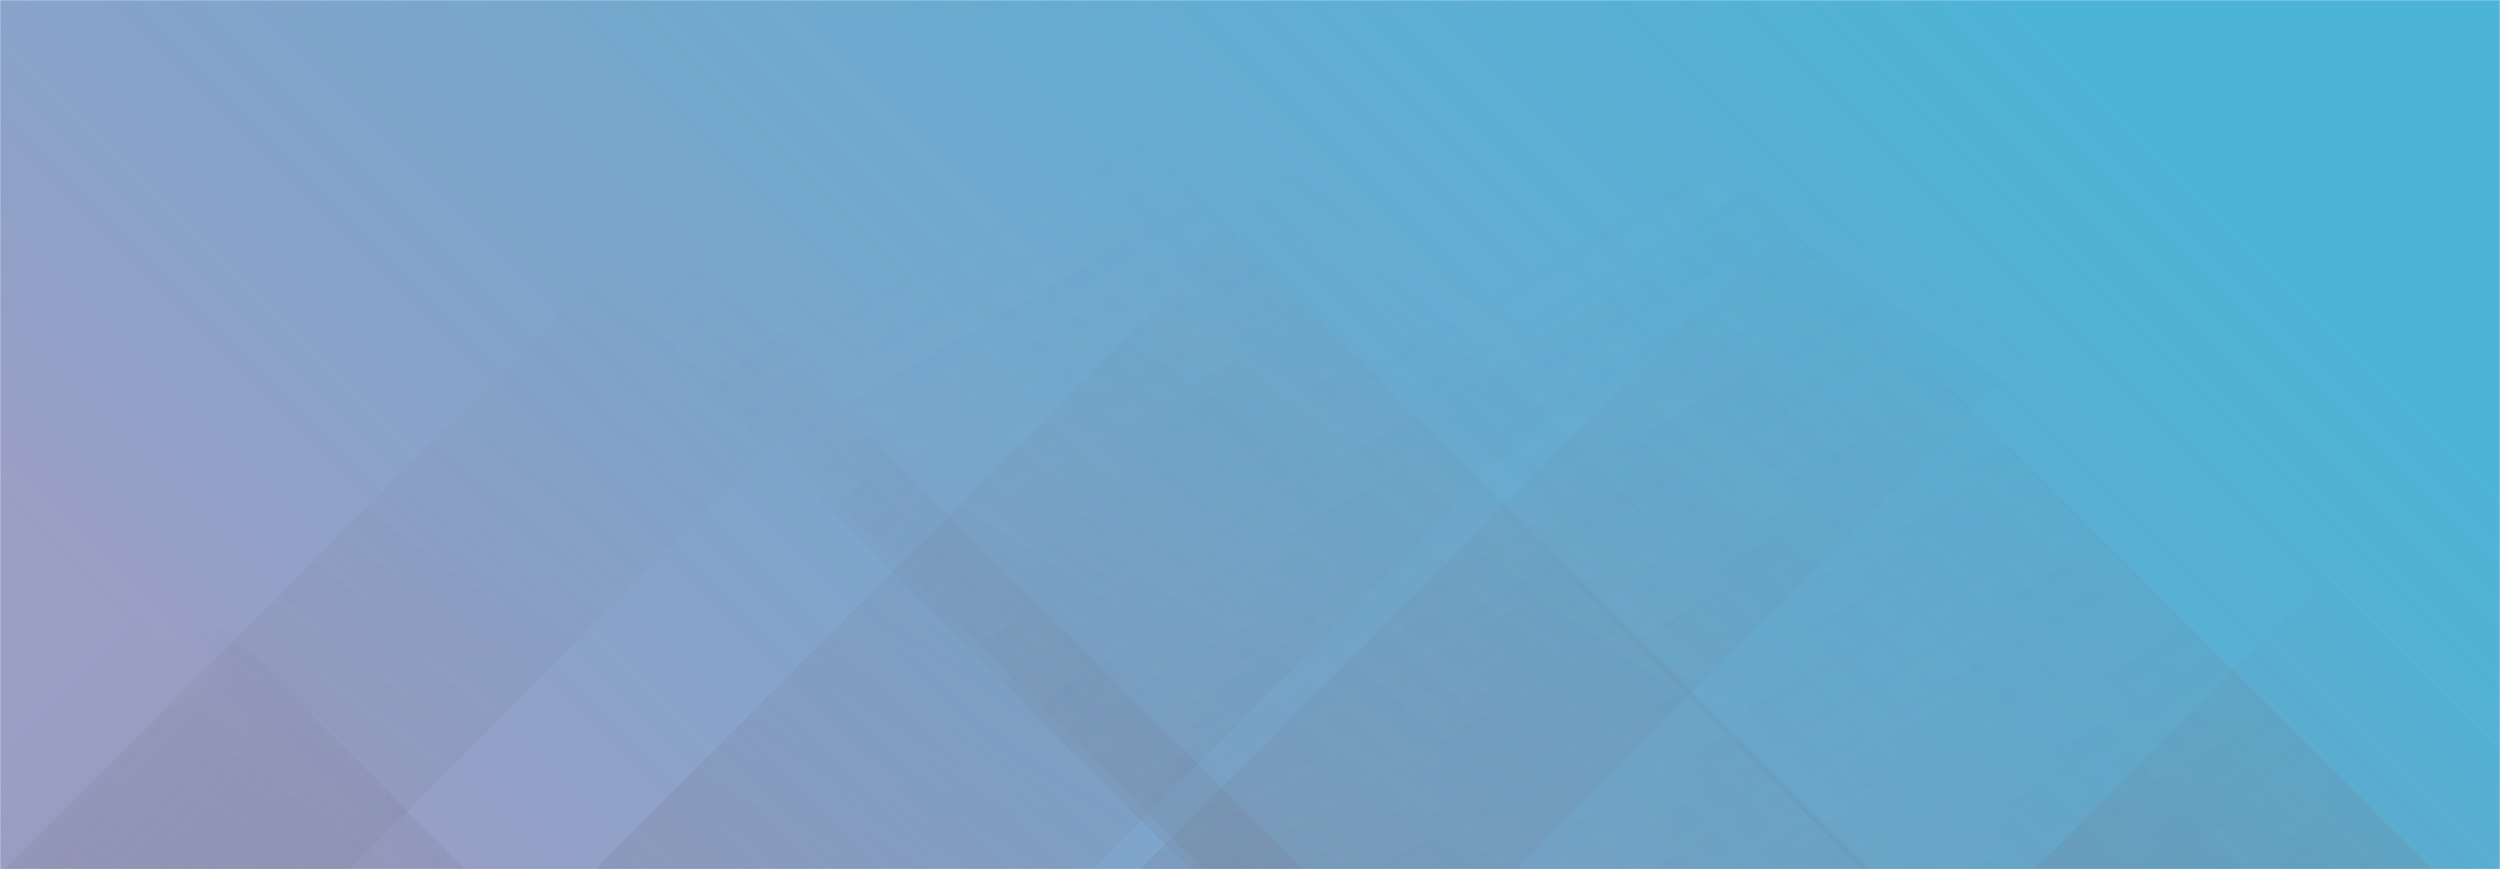 <svg xmlns="http://www.w3.org/2000/svg" version="1.1" xmlns:xlink="http://www.w3.org/1999/xlink" xmlns:svgjs="http://svgjs.dev/svgjs" width="1438" height="500" preserveAspectRatio="none" viewBox="0 0 1438 500"><g mask="url(&quot;#SvgjsMask3955&quot;)" fill="none"><rect width="1438" height="500" x="0" y="0" fill="url(&quot;#SvgjsLinearGradient3956&quot;)"></rect><path d="M3 500L503 0L701 0L201 500z" fill="url(&quot;#SvgjsLinearGradient3957&quot;)"></path><path d="M342.36 500L842.36 0L1128.86 0L628.86 500z" fill="url(&quot;#SvgjsLinearGradient3957&quot;)"></path><path d="M655.72 500L1155.72 0L1371.72 0L871.72 500z" fill="url(&quot;#SvgjsLinearGradient3957&quot;)"></path><path d="M1399 500L899 0L570.5 0L1070.5 500z" fill="url(&quot;#SvgjsLinearGradient3958&quot;)"></path><path d="M1074.64 500L574.64 0L192.14 0L692.14 500z" fill="url(&quot;#SvgjsLinearGradient3958&quot;)"></path><path d="M749.28 500L249.28 0L184.78 0L684.78 500z" fill="url(&quot;#SvgjsLinearGradient3958&quot;)"></path><path d="M1170.219 500L1438 232.219L1438 500z" fill="url(&quot;#SvgjsLinearGradient3957&quot;)"></path><path d="M0 500L267.781 500L 0 232.219z" fill="url(&quot;#SvgjsLinearGradient3958&quot;)"></path></g><defs><mask id="SvgjsMask3955"><rect width="1438" height="500" fill="#ffffff"></rect></mask><linearGradient x1="16.31%" y1="146.9%" x2="83.69%" y2="-46.9%" gradientUnits="userSpaceOnUse" id="SvgjsLinearGradient3956"><stop stop-color="rgba(151, 154, 195, 0.96)" offset="0.11"></stop><stop stop-color="rgba(33, 161, 205, 0.8)" offset="0.86"></stop></linearGradient><linearGradient x1="0%" y1="100%" x2="100%" y2="0%" id="SvgjsLinearGradient3957"><stop stop-color="rgba(115, 123, 142, 0.2)" offset="0"></stop><stop stop-opacity="0" stop-color="rgba(115, 123, 142, 0.2)" offset="0.66"></stop></linearGradient><linearGradient x1="100%" y1="100%" x2="0%" y2="0%" id="SvgjsLinearGradient3958"><stop stop-color="rgba(115, 123, 142, 0.2)" offset="0"></stop><stop stop-opacity="0" stop-color="rgba(115, 123, 142, 0.2)" offset="0.66"></stop></linearGradient></defs></svg>